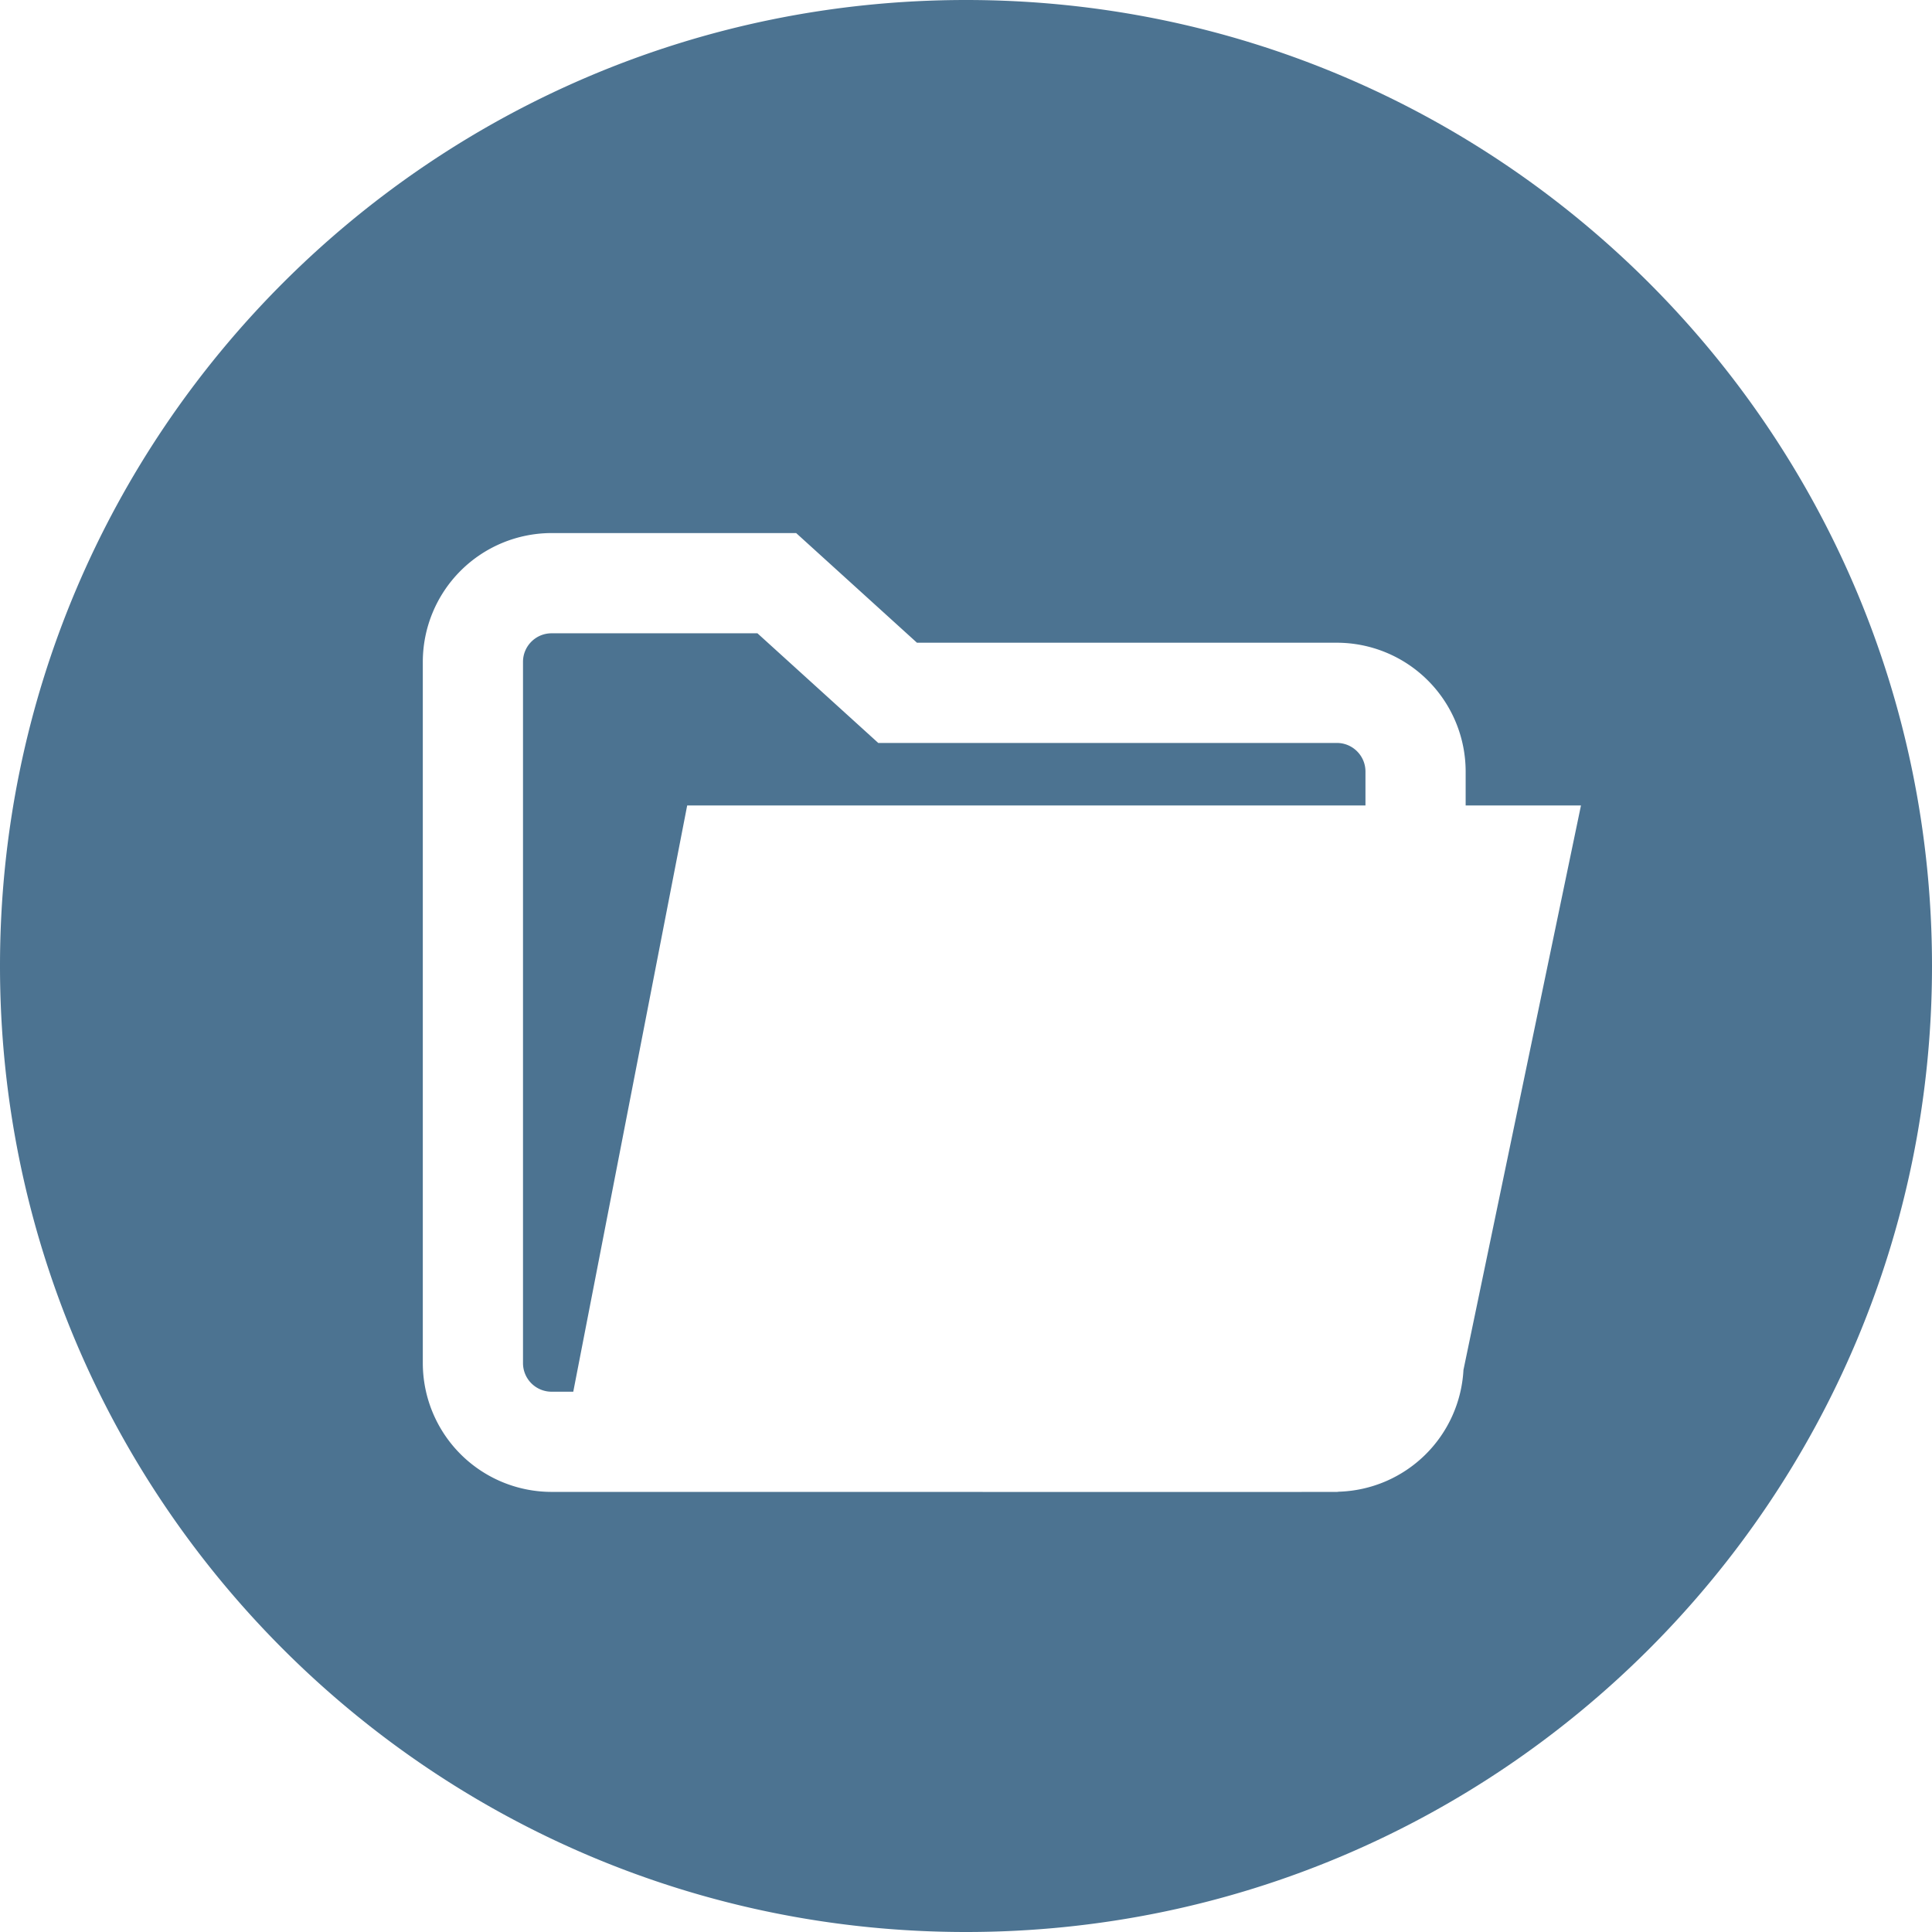 <svg xmlns="http://www.w3.org/2000/svg" xmlns:xlink="http://www.w3.org/1999/xlink" width="58" height="58" viewBox="0 0 58 58"><defs><path id="a" d="M550.992 2760.16v1.02H530.63l-3.42 17.6h-.651a.858.858 0 0 1-.858-.858v-21.054c0-.472.385-.856.858-.856h6.18l3.627 3.292h13.77c.471 0 .856.385.856.857zM568 2766c0 16.015-12.985 29-29 29-16.016 0-29-12.986-29-29 0-16.016 12.984-29 29-29 16.015 0 29 12.984 29 29zm-10.538-4.82H554v-1.018a3.87 3.87 0 0 0-3.864-3.867h-12.608l-3.627-3.292h-7.342a3.87 3.87 0 0 0-3.866 3.865v21.055a3.87 3.87 0 0 0 3.865 3.865l21.793.002 1.785-.002c.02 0 .038-.005.058-.006a3.865 3.865 0 0 0 3.74-3.656z"/></defs><use fill="#4c7391" xlink:href="#a" transform="translate(-510 -2737)"/></svg>